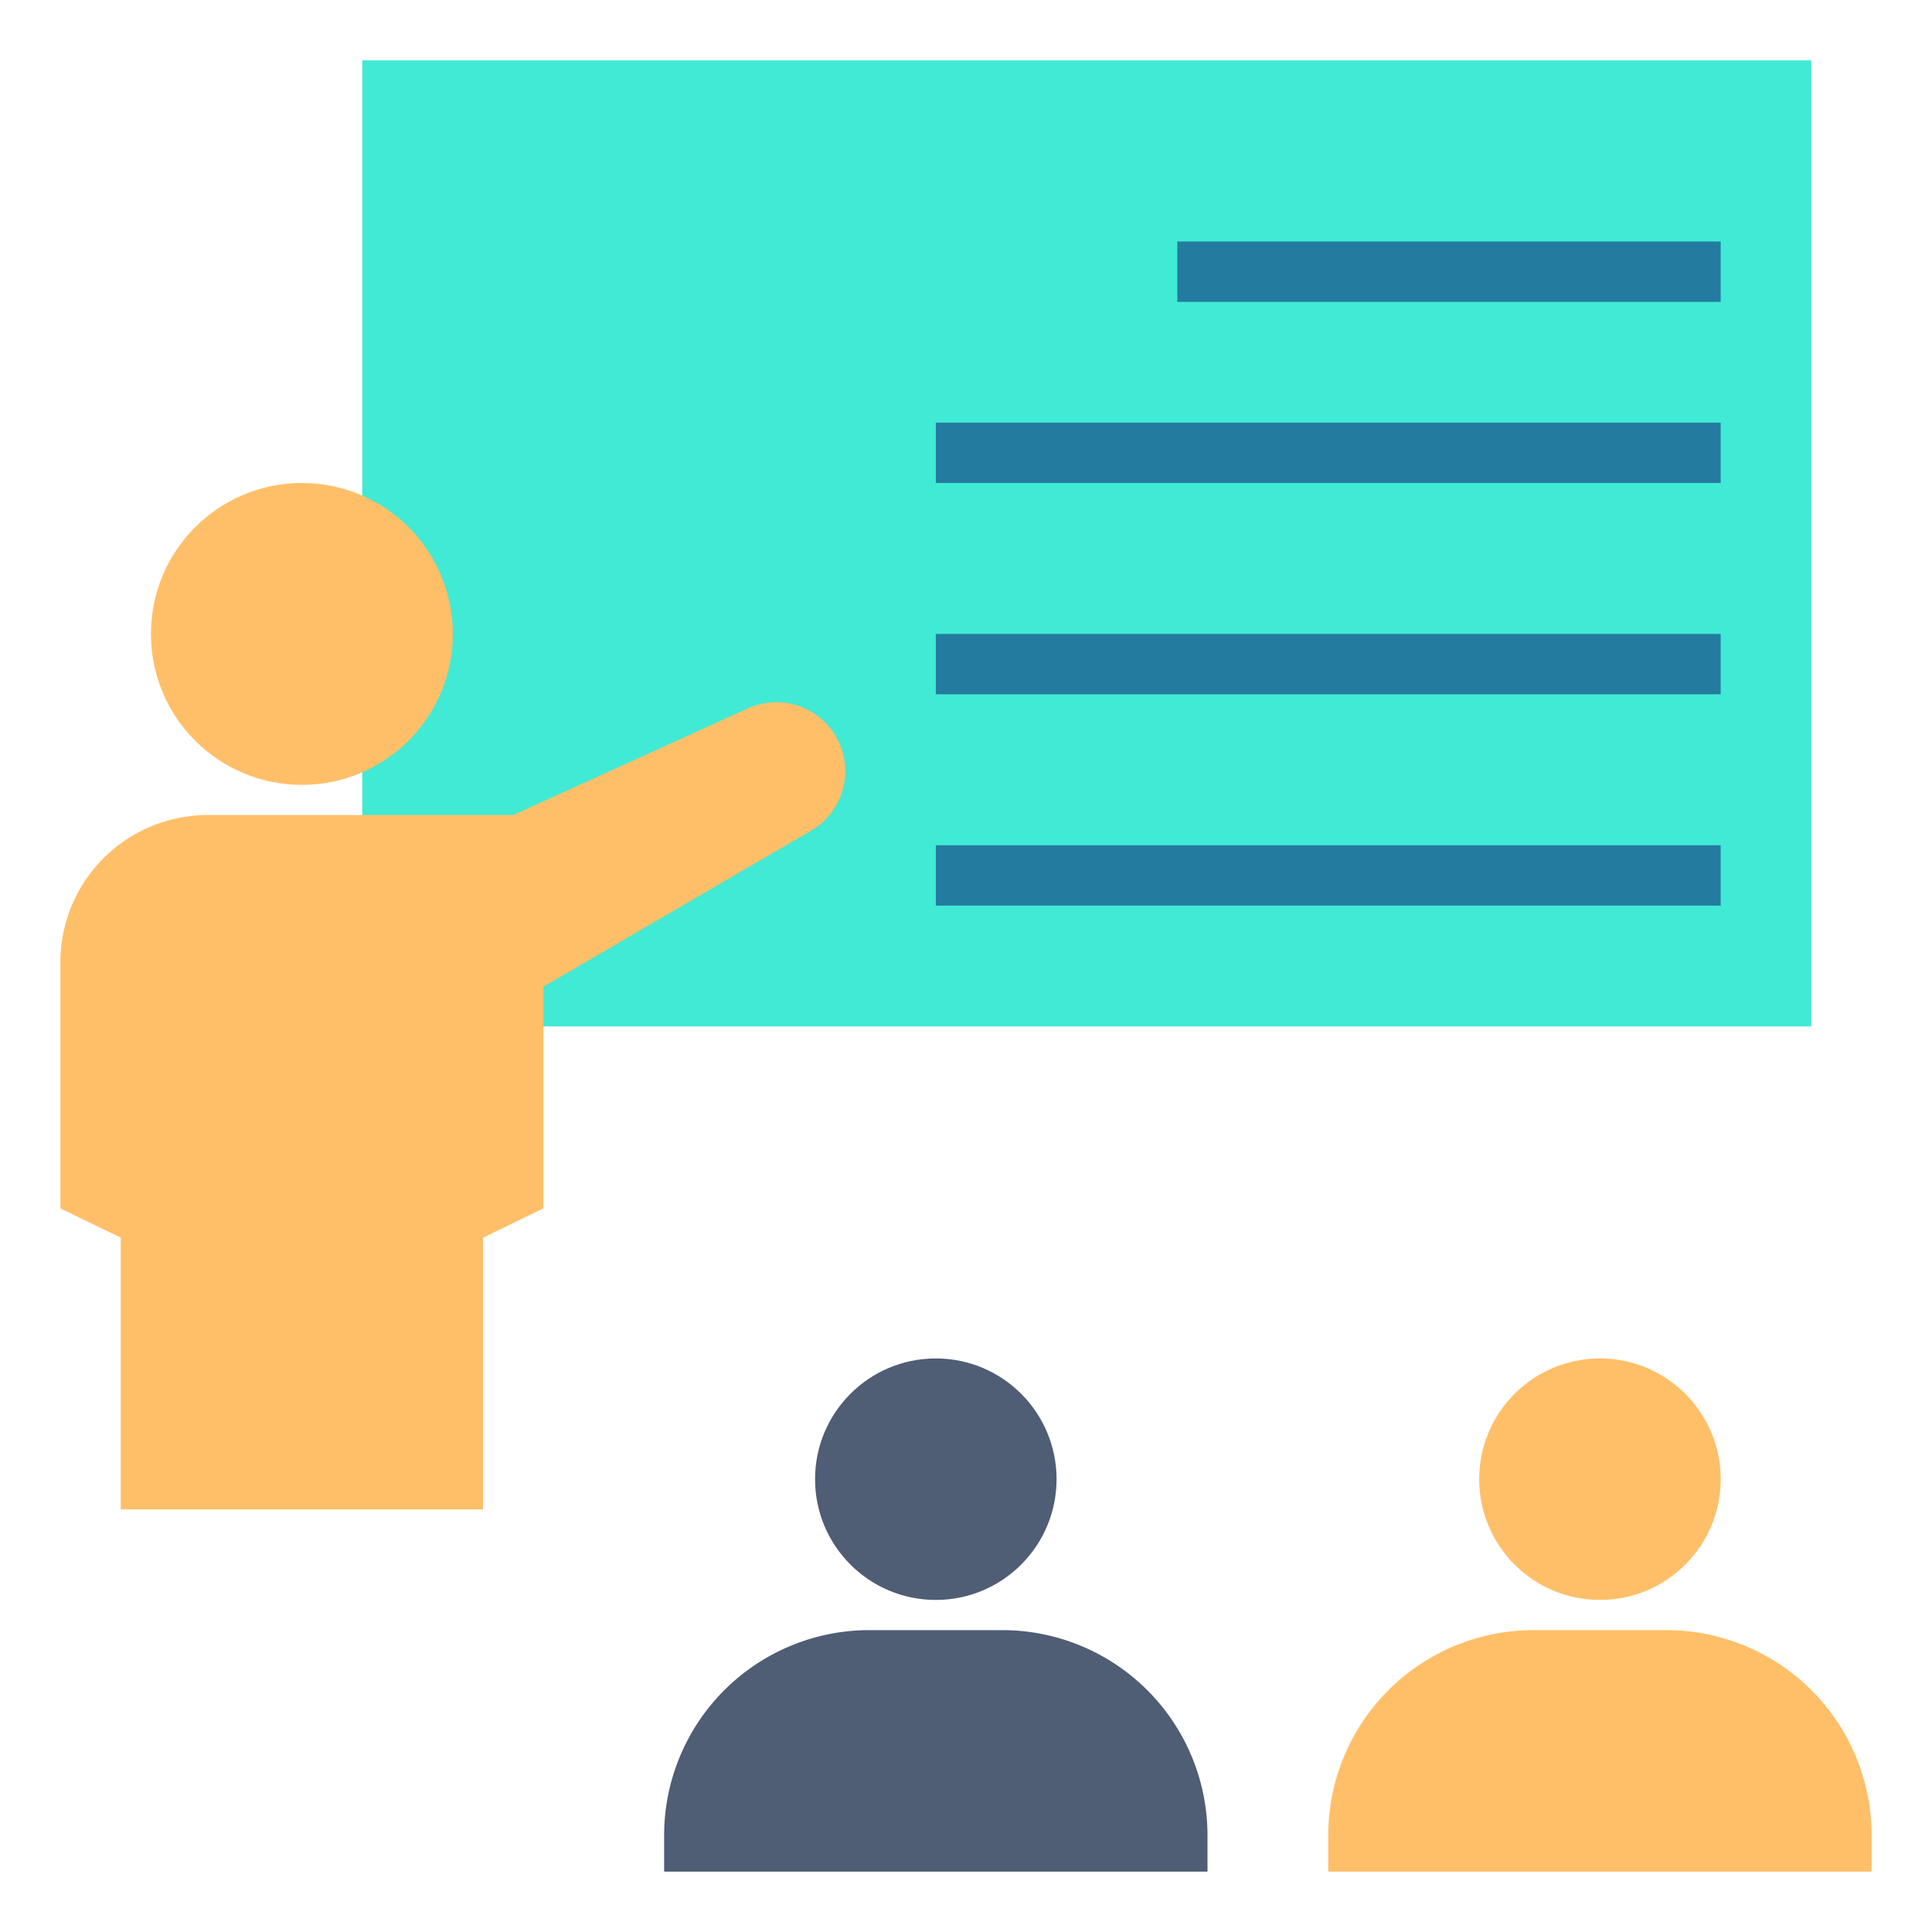 <svg xmlns="http://www.w3.org/2000/svg" data-name="Layer 1" viewBox="0 0 64 64"><path fill="#41ead4" d="M12 25.59V27l6 7h42V2H12v23.59z"/><path fill="#ffbf69" d="M16 41v9H4v-9l-2-.971v-8.15A4.88 4.88 0 0 1 6.879 27H17l7.772-3.533A2.283 2.283 0 0 1 28 25.545a2.284 2.284 0 0 1-1.133 1.973L18 32.686v7.343Z"/><circle cx="10" cy="21" r="5" fill="#ffbf69"/><path fill="#247ba0" d="M39 8h18v2H39zM31 14h26v2H31zM31 21h26v2H31zM31 28h26v2H31z"/><path fill="#4f5d75" d="M40 62H22v-1.2a6.8 6.8 0 0 1 6.8-6.8h4.4a6.8 6.8 0 0 1 6.8 6.8Z"/><circle cx="31" cy="49" r="4" fill="#4f5d75"/><path fill="#ffbf69" d="M62 62H44v-1.2a6.8 6.8 0 0 1 6.8-6.8h4.4a6.8 6.8 0 0 1 6.8 6.8Z"/><circle cx="53" cy="49" r="4" fill="#ffbf69"/></svg>
